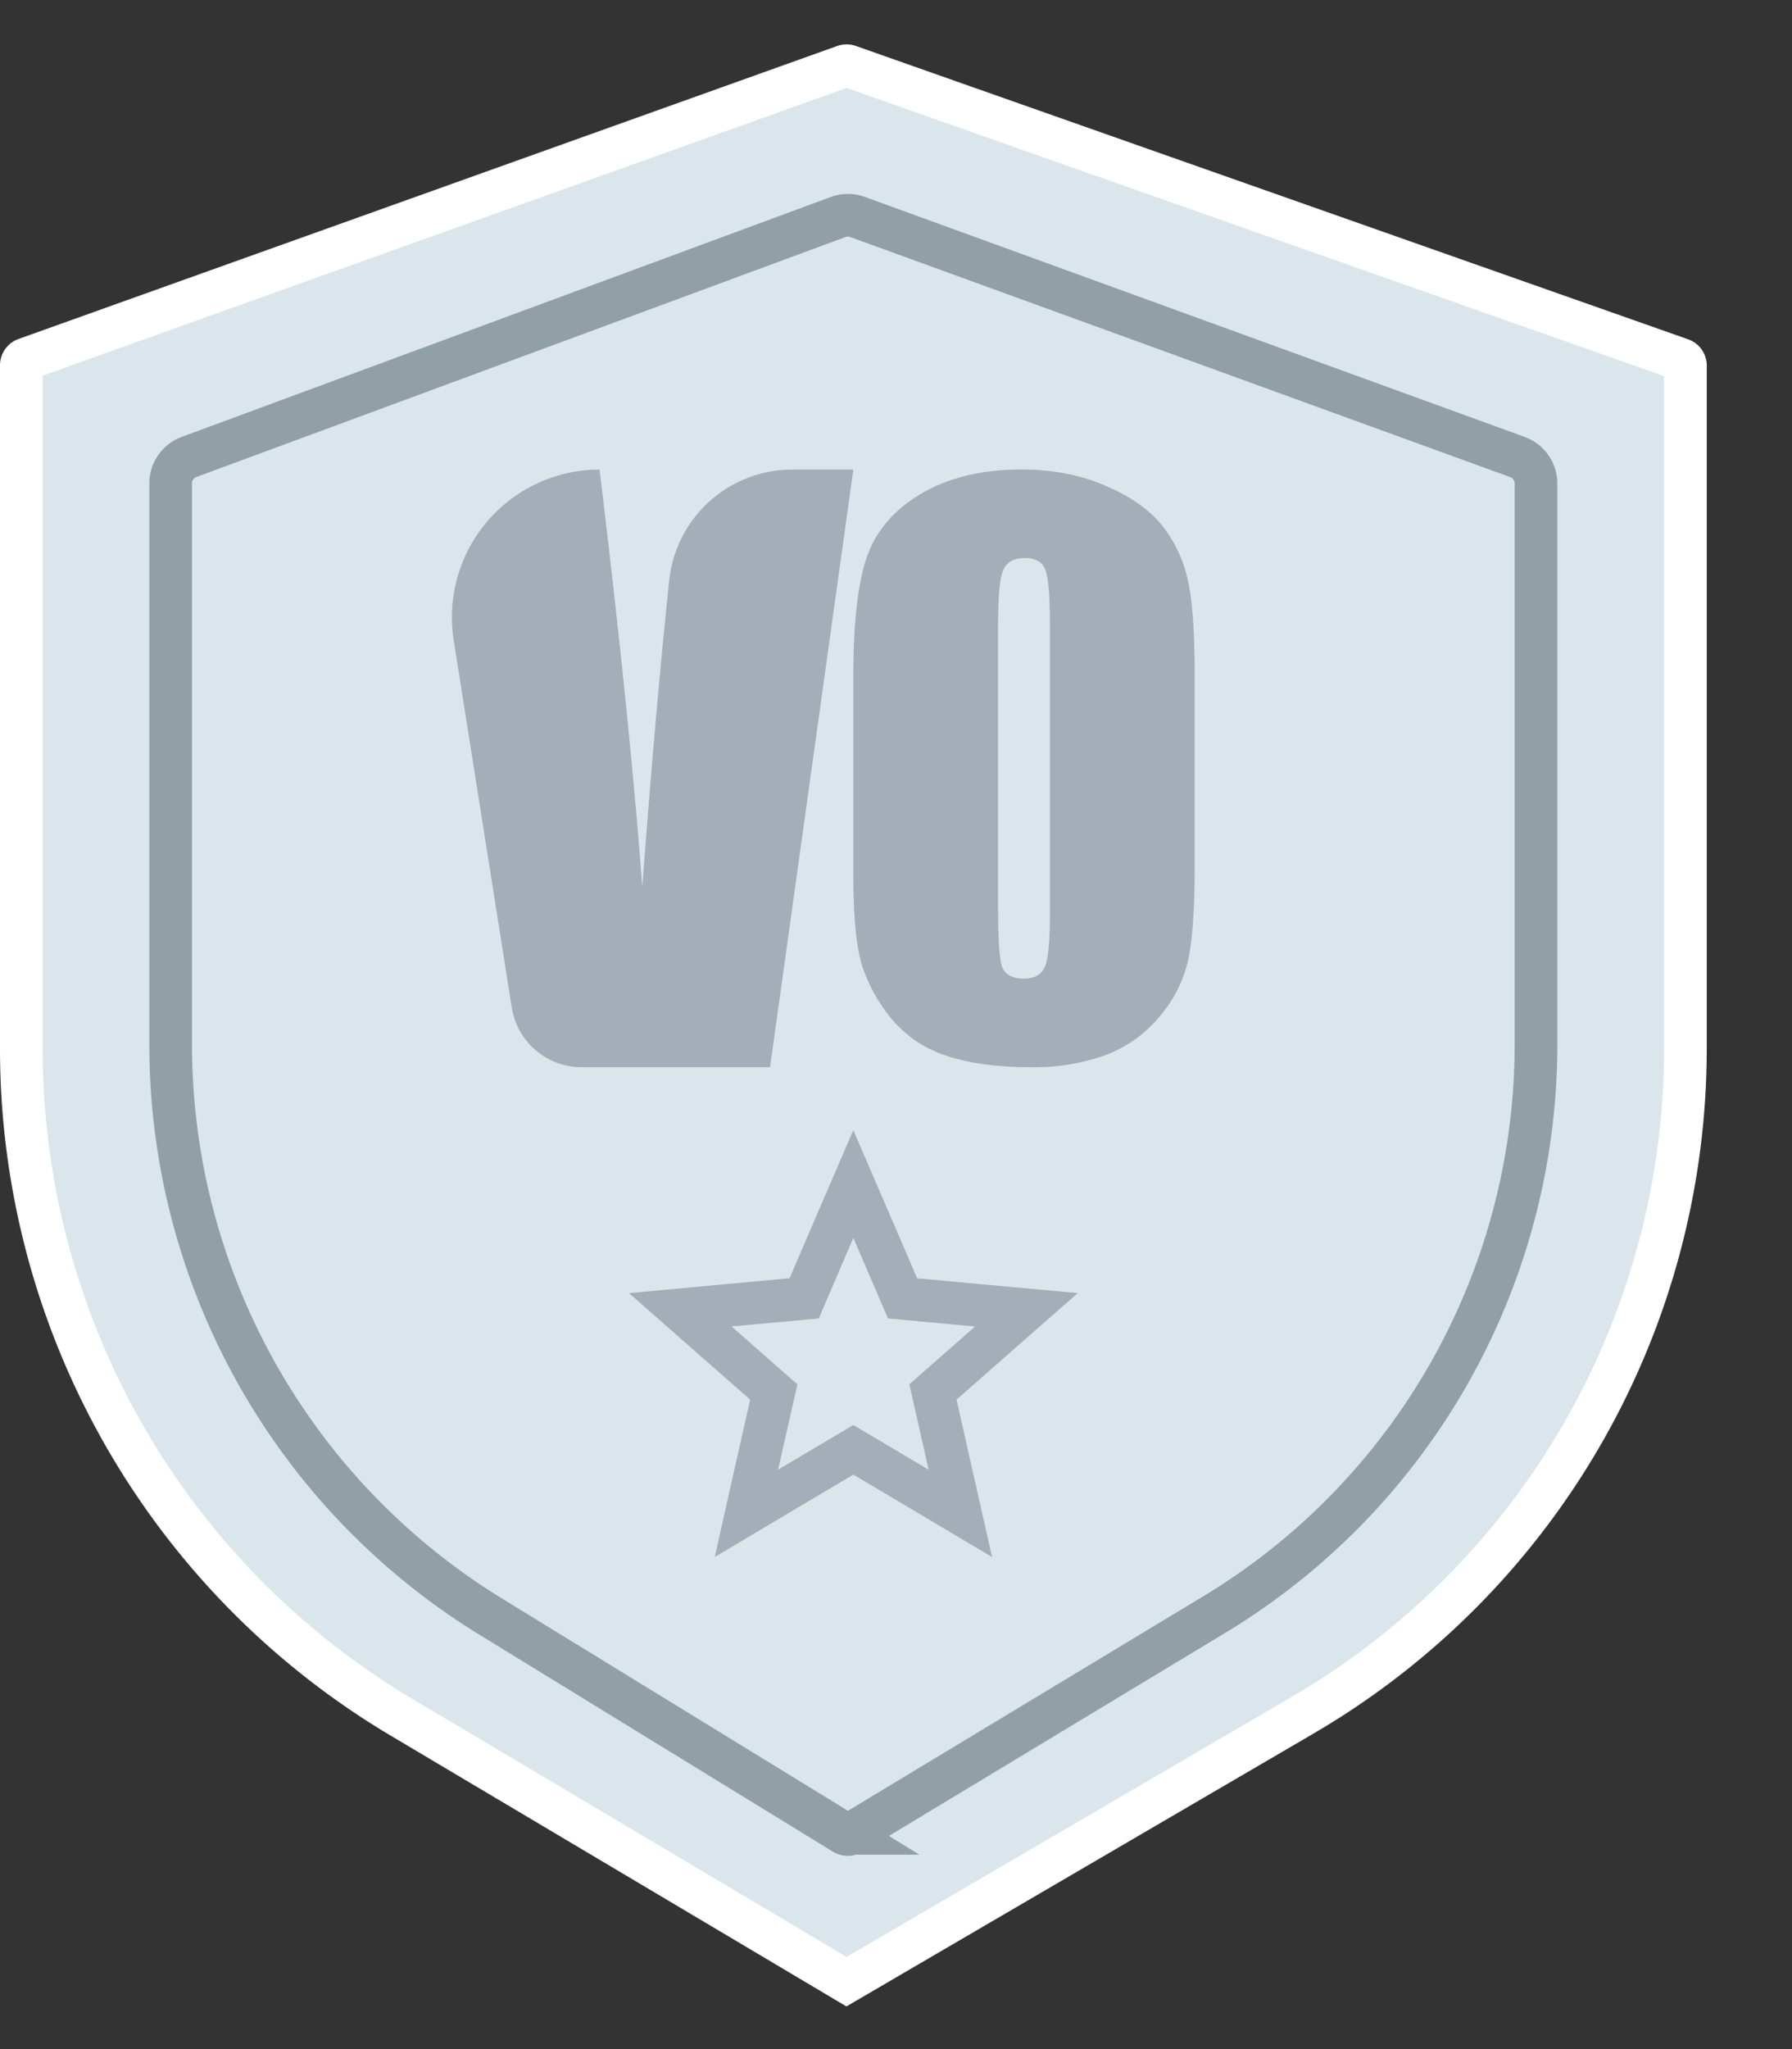 <svg xmlns="http://www.w3.org/2000/svg" width="21" height="24" fill="none" viewBox="0 0 21 24">
  <rect x="0" y="0" width="21" height="24" fill="#333333" stroke="none"/>
  <path fill="#DAE6EC" stroke="#fff" stroke-width=".5" d="M9.946.774 19.7 4.21c.03.01.051.039.051.071v8a9.04 9.04 0 0 1-4.477 7.803L9.92 23.21 4.71 20.116A9.11 9.11 0 0 1 .25 12.28V4.278c0-.032.02-.06.05-.072L9.895.774a.08.08 0 0 1 .051 0Z"/>
  <path stroke="#A3AEB8" stroke-width=".5" d="m10.23 14.401-.23-.533-.23.533-.346.806-.874.08-.578.054.436.383.66.58-.194.855-.127.566.499-.297.754-.447.754.447.5.297-.128-.566-.193-.856.659-.579.436-.383-.578-.053-.873-.081z"/>
  <path stroke="#919FA6" stroke-width=".5" d="m17.786 5.354-7.738-2.813a.33.33 0 0 0-.224 0L2.213 5.353A.33.33 0 0 0 2 5.66v6.573a7.86 7.86 0 0 0 3.753 6.703l4.136 2.537a.09.09 0 0 0 .094 0l4.248-2.563A7.8 7.8 0 0 0 18 12.232V5.66a.33.33 0 0 0-.215-.306Z"/>
  <path fill="#A3AEB8" d="M14 7.911v2.249q0 .766-.084 1.116a1.54 1.54 0 0 1-.348.654 1.5 1.5 0 0 1-.638.437 2.5 2.5 0 0 1-.836.133q-.608 0-1.011-.137a1.4 1.4 0 0 1-.642-.438 1.9 1.9 0 0 1-.34-.62q-.1-.33-.101-1.041V7.91q0-.929.16-1.39.164-.463.642-.742.482-.279 1.167-.279.558 0 .999.196.44.19.658.47t.294.63q.08.348.08 1.115m-1.696-.566q0-.537-.054-.67-.05-.138-.244-.138-.189 0-.252.146-.058.141-.058.662v3.29q0 .586.054.707.06.12.248.121.188 0 .248-.141.058-.142.058-.638zM10 5.5l-.976 7H6.817a.83.83 0 0 1-.82-.7l-.68-4.3a1.73 1.73 0 0 1 1.709-2q.351 2.892.501 4.89.15-2.019.315-3.589A1.45 1.45 0 0 1 9.282 5.5z"/>
</svg>
